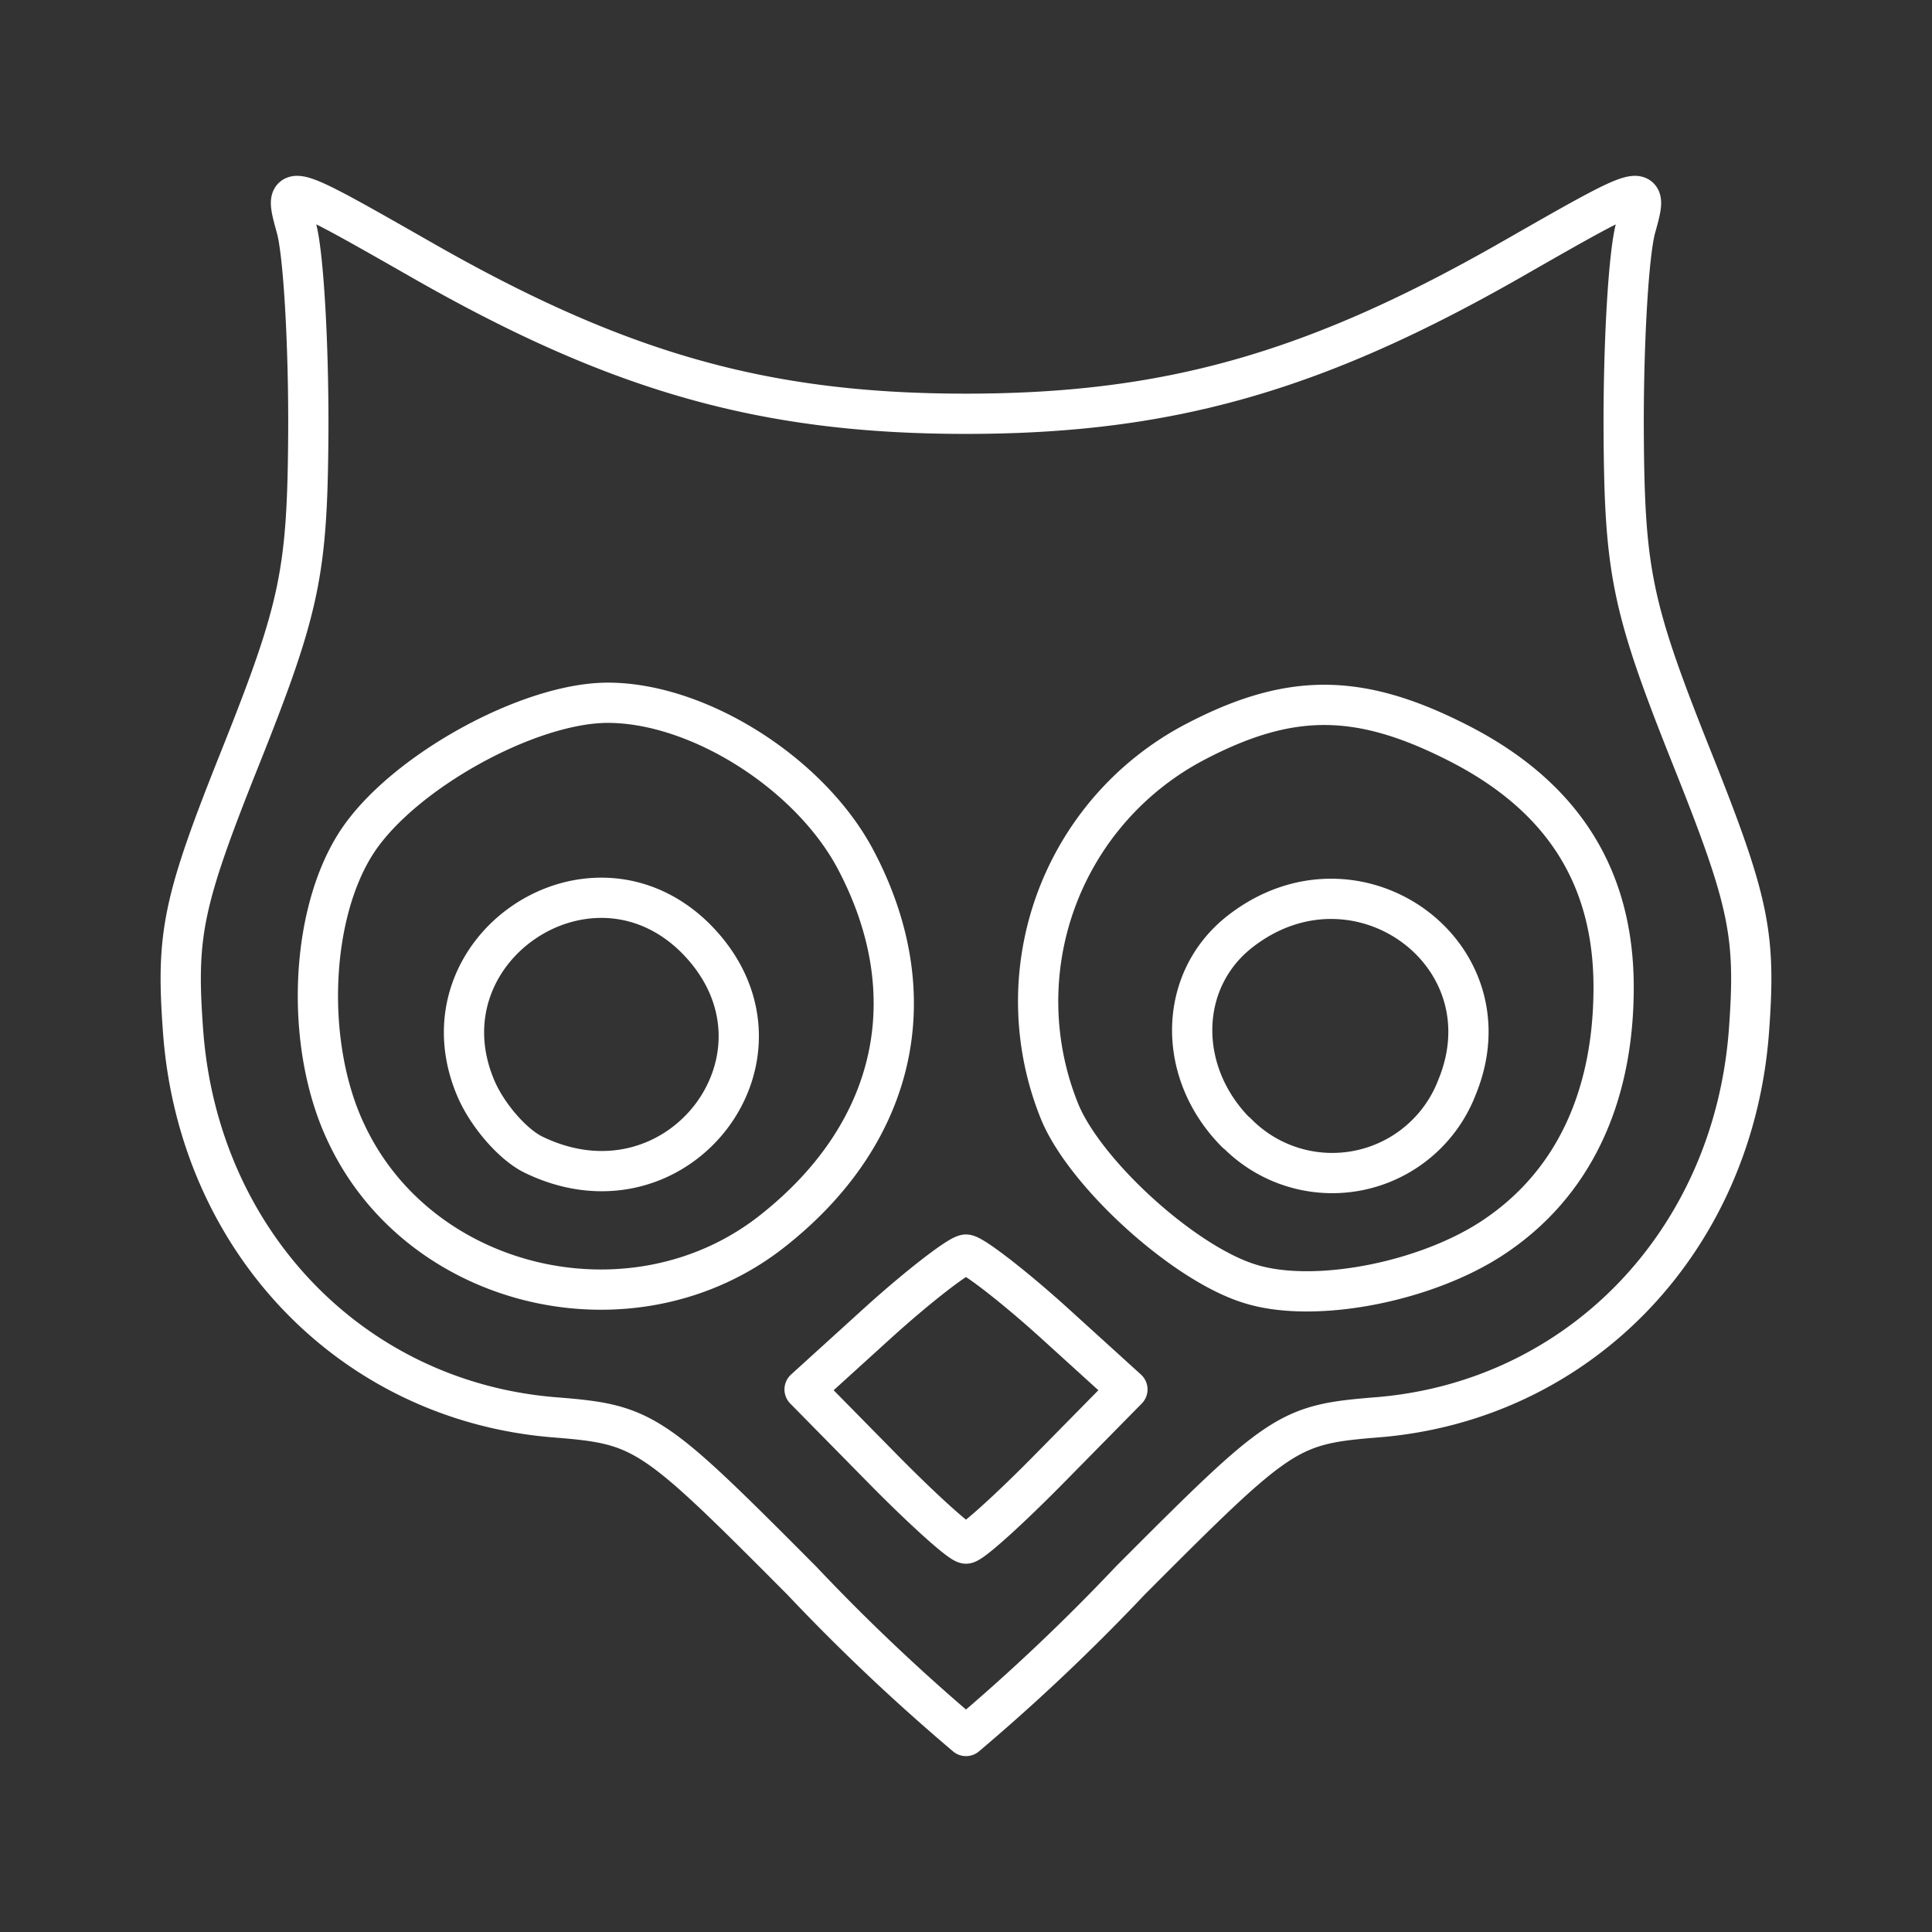<svg xmlns="http://www.w3.org/2000/svg" width="48" height="48" viewBox="0 0 48 48"><rect x="0" y="0" width="48" height="48" fill="#333333" stroke="none"/><path fill="none" stroke="#fff" stroke-linecap="round" stroke-linejoin="round" d="M19.92 39.27c-3.75-3.77-3.91-3.88-6.18-4.06-5-.42-8.8-4.37-9.19-9.57-.18-2.43-.02-3.22 1.44-6.87 1.47-3.69 1.65-4.57 1.67-8.05.01-2.16-.12-4.44-.3-5.07-.32-1.15-.3-1.14 3.05.77 4.93 2.83 8.58 3.86 13.59 3.86s8.66-1.03 13.6-3.86c3.34-1.91 3.36-1.92 3.04-.77-.18.63-.31 2.91-.3 5.07.02 3.48.2 4.36 1.67 8.05 1.46 3.65 1.62 4.44 1.44 6.87-.4 5.2-4.2 9.15-9.2 9.57-2.26.18-2.42.3-6.17 4.06A50.34 50.34 0 0124 43.13a50.3 50.3 0 01-4.08-3.86zm6.21-2.84l1.88-1.91-1.85-1.68c-1.02-.92-2-1.67-2.16-1.67s-1.14.75-2.16 1.67l-1.85 1.68 1.88 1.91c1.03 1.05 1.99 1.92 2.13 1.92s1.1-.87 2.13-1.92zm-6.92-5.86c3.07-2.43 3.83-5.84 2.05-9.21-1.13-2.14-3.9-3.9-6.16-3.9-1.96 0-5.08 1.72-6.22 3.44-1.19 1.8-1.32 5.08-.27 7.27 1.85 3.92 7.18 5.12 10.6 2.4zm-5.95-1.88c-.52-.25-1.17-1-1.45-1.68-1.42-3.42 2.85-6.3 5.47-3.7 2.82 2.83-.4 7.13-4.02 5.38zm23.83 2.06c1.97-1.3 3-3.45 3-6.22 0-2.76-1.28-4.77-3.9-6.09-2.45-1.24-4.17-1.24-6.55.02a7.28 7.28 0 00-3.3 9.19c.66 1.55 3.1 3.76 4.73 4.25 1.58.49 4.34-.04 6.02-1.15zm-6.37-2.6c-1.5-1.5-1.46-3.79.08-5 2.88-2.26 6.77.53 5.4 3.86a3.32 3.32 0 01-5.48 1.13z"/></svg>